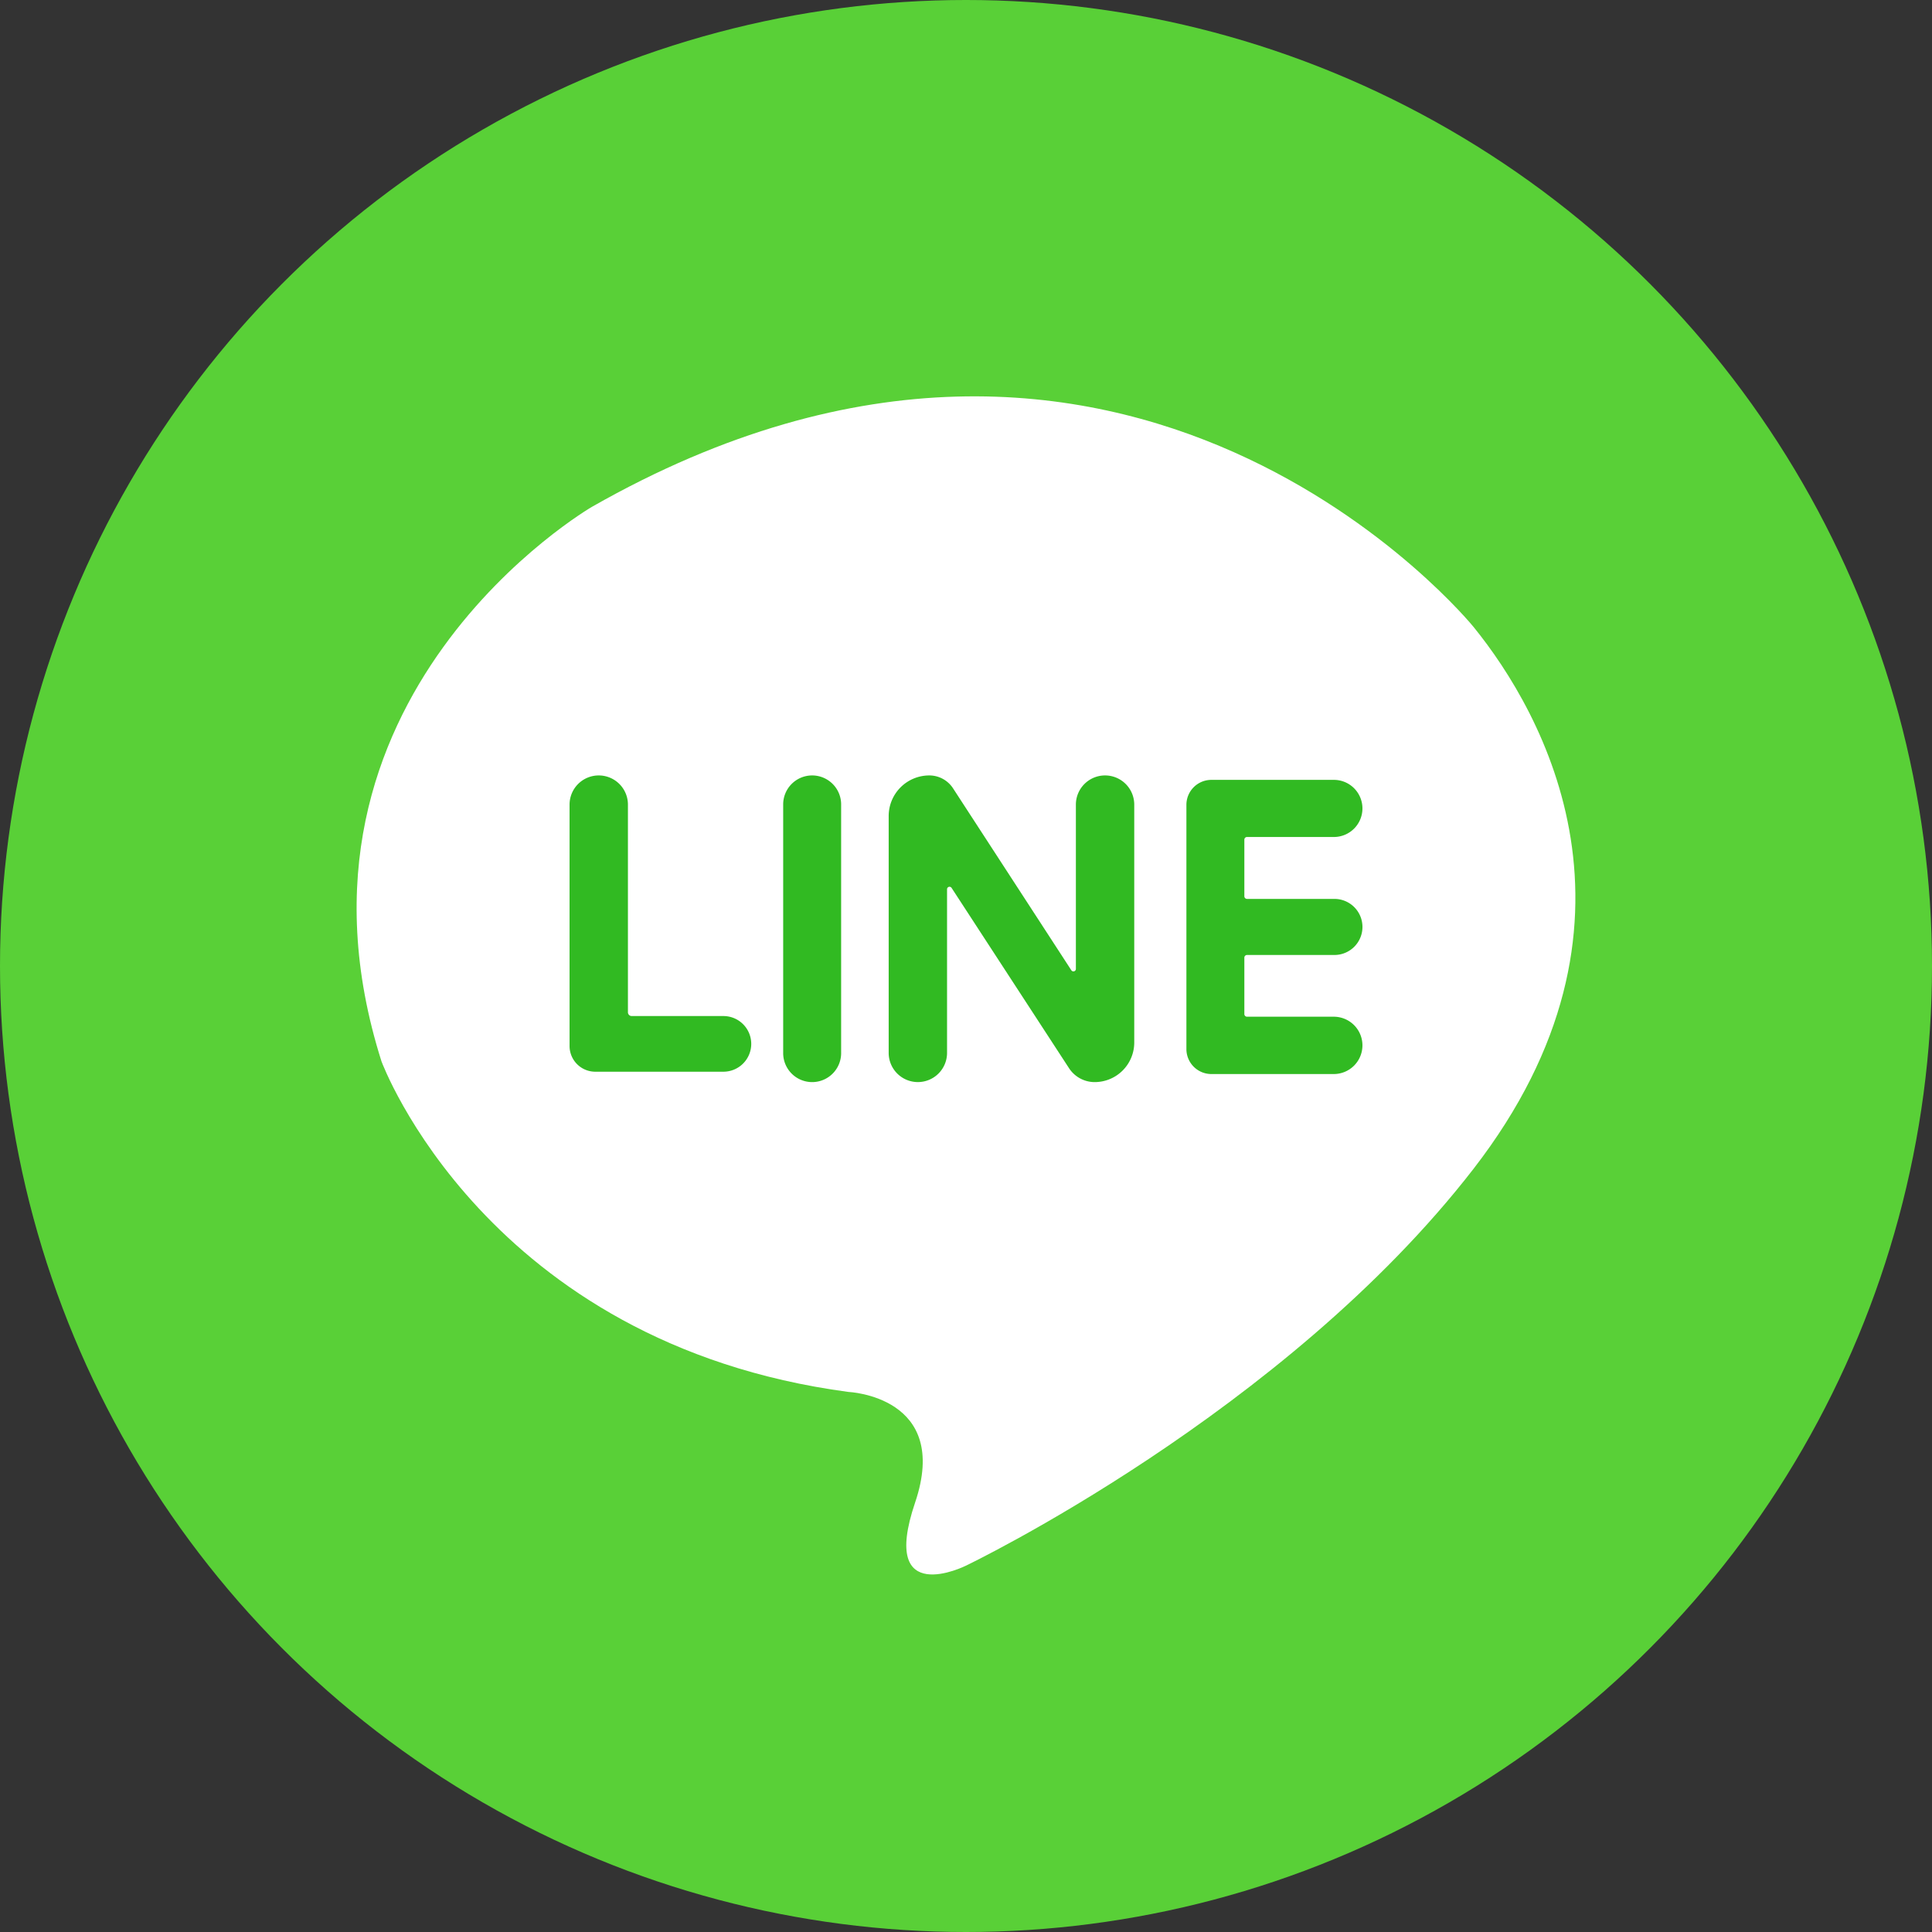 <svg xmlns="http://www.w3.org/2000/svg" viewBox="0 0 378 378"><rect x="0" y="0" width="378" height="378" fill="#333333" stroke="none"/><defs><style>.cls-1{fill:#59d037;}.cls-2{fill:#fff;}.cls-3{fill:#31ba22;}</style></defs><title>line_icon</title><g id="レイヤー_2" data-name="レイヤー 2"><g id="Layer_1" data-name="Layer 1"><circle class="cls-1" cx="189" cy="189" r="189"/><path class="cls-2" d="M288.308,122.667s-67.5-83.334-172.5-23.5c0,0-63.834,37-41.167,108.5,0,0,20.333,55.166,91.333,64.666,0,0,20.121.834,13.061,21.667s9.939,12.333,9.939,12.333,62.334-29.833,99.334-77.666S301.974,139.5,288.308,122.667Z"/><path class="cls-3" d="M117.146,151.716h0a5.71,5.71,0,0,1,5.71,5.71v40.626a.74.74,0,0,0,.74.74h17.94a5.445,5.445,0,0,1,5.445,5.445h0a5.445,5.445,0,0,1-5.445,5.445h-25.07a5.03,5.03,0,0,1-5.03-5.03V157.426A5.71,5.71,0,0,1,117.146,151.716Z"/><path class="cls-3" d="M158.9,151.716h0a5.67,5.67,0,0,1,5.67,5.669v48.66a5.671,5.671,0,0,1-5.67,5.67h0a5.67,5.67,0,0,1-5.669-5.67v-48.66A5.669,5.669,0,0,1,158.9,151.716Z"/><path class="cls-3" d="M181.818,151.716h0a5.545,5.545,0,0,1,4.649,2.522l23.145,35.6a.483.483,0,0,0,.887-.263V157.426a5.709,5.709,0,0,1,5.71-5.71h0a5.709,5.709,0,0,1,5.709,5.71v46.546a7.743,7.743,0,0,1-7.742,7.743h0A5.984,5.984,0,0,1,209.162,209l-22.984-35.282a.482.482,0,0,0-.886.263V206a5.71,5.71,0,0,1-5.71,5.711h0a5.71,5.71,0,0,1-5.71-5.711V159.663A7.947,7.947,0,0,1,181.818,151.716Z"/><path class="cls-3" d="M237.01,152.583h23.967a5.587,5.587,0,0,1,5.587,5.588h0a5.587,5.587,0,0,1-5.587,5.588H243.982a.522.522,0,0,0-.522.521v11.071a.522.522,0,0,0,.522.522h17.1a5.486,5.486,0,0,1,5.486,5.485h0a5.486,5.486,0,0,1-5.486,5.486h-17.1a.522.522,0,0,0-.522.522V198.4a.522.522,0,0,0,.522.522h16.974a5.608,5.608,0,0,1,5.608,5.608h0a5.608,5.608,0,0,1-5.608,5.608H237.01a4.887,4.887,0,0,1-4.888-4.888V157.471A4.888,4.888,0,0,1,237.01,152.583Z"/></g></g></svg>